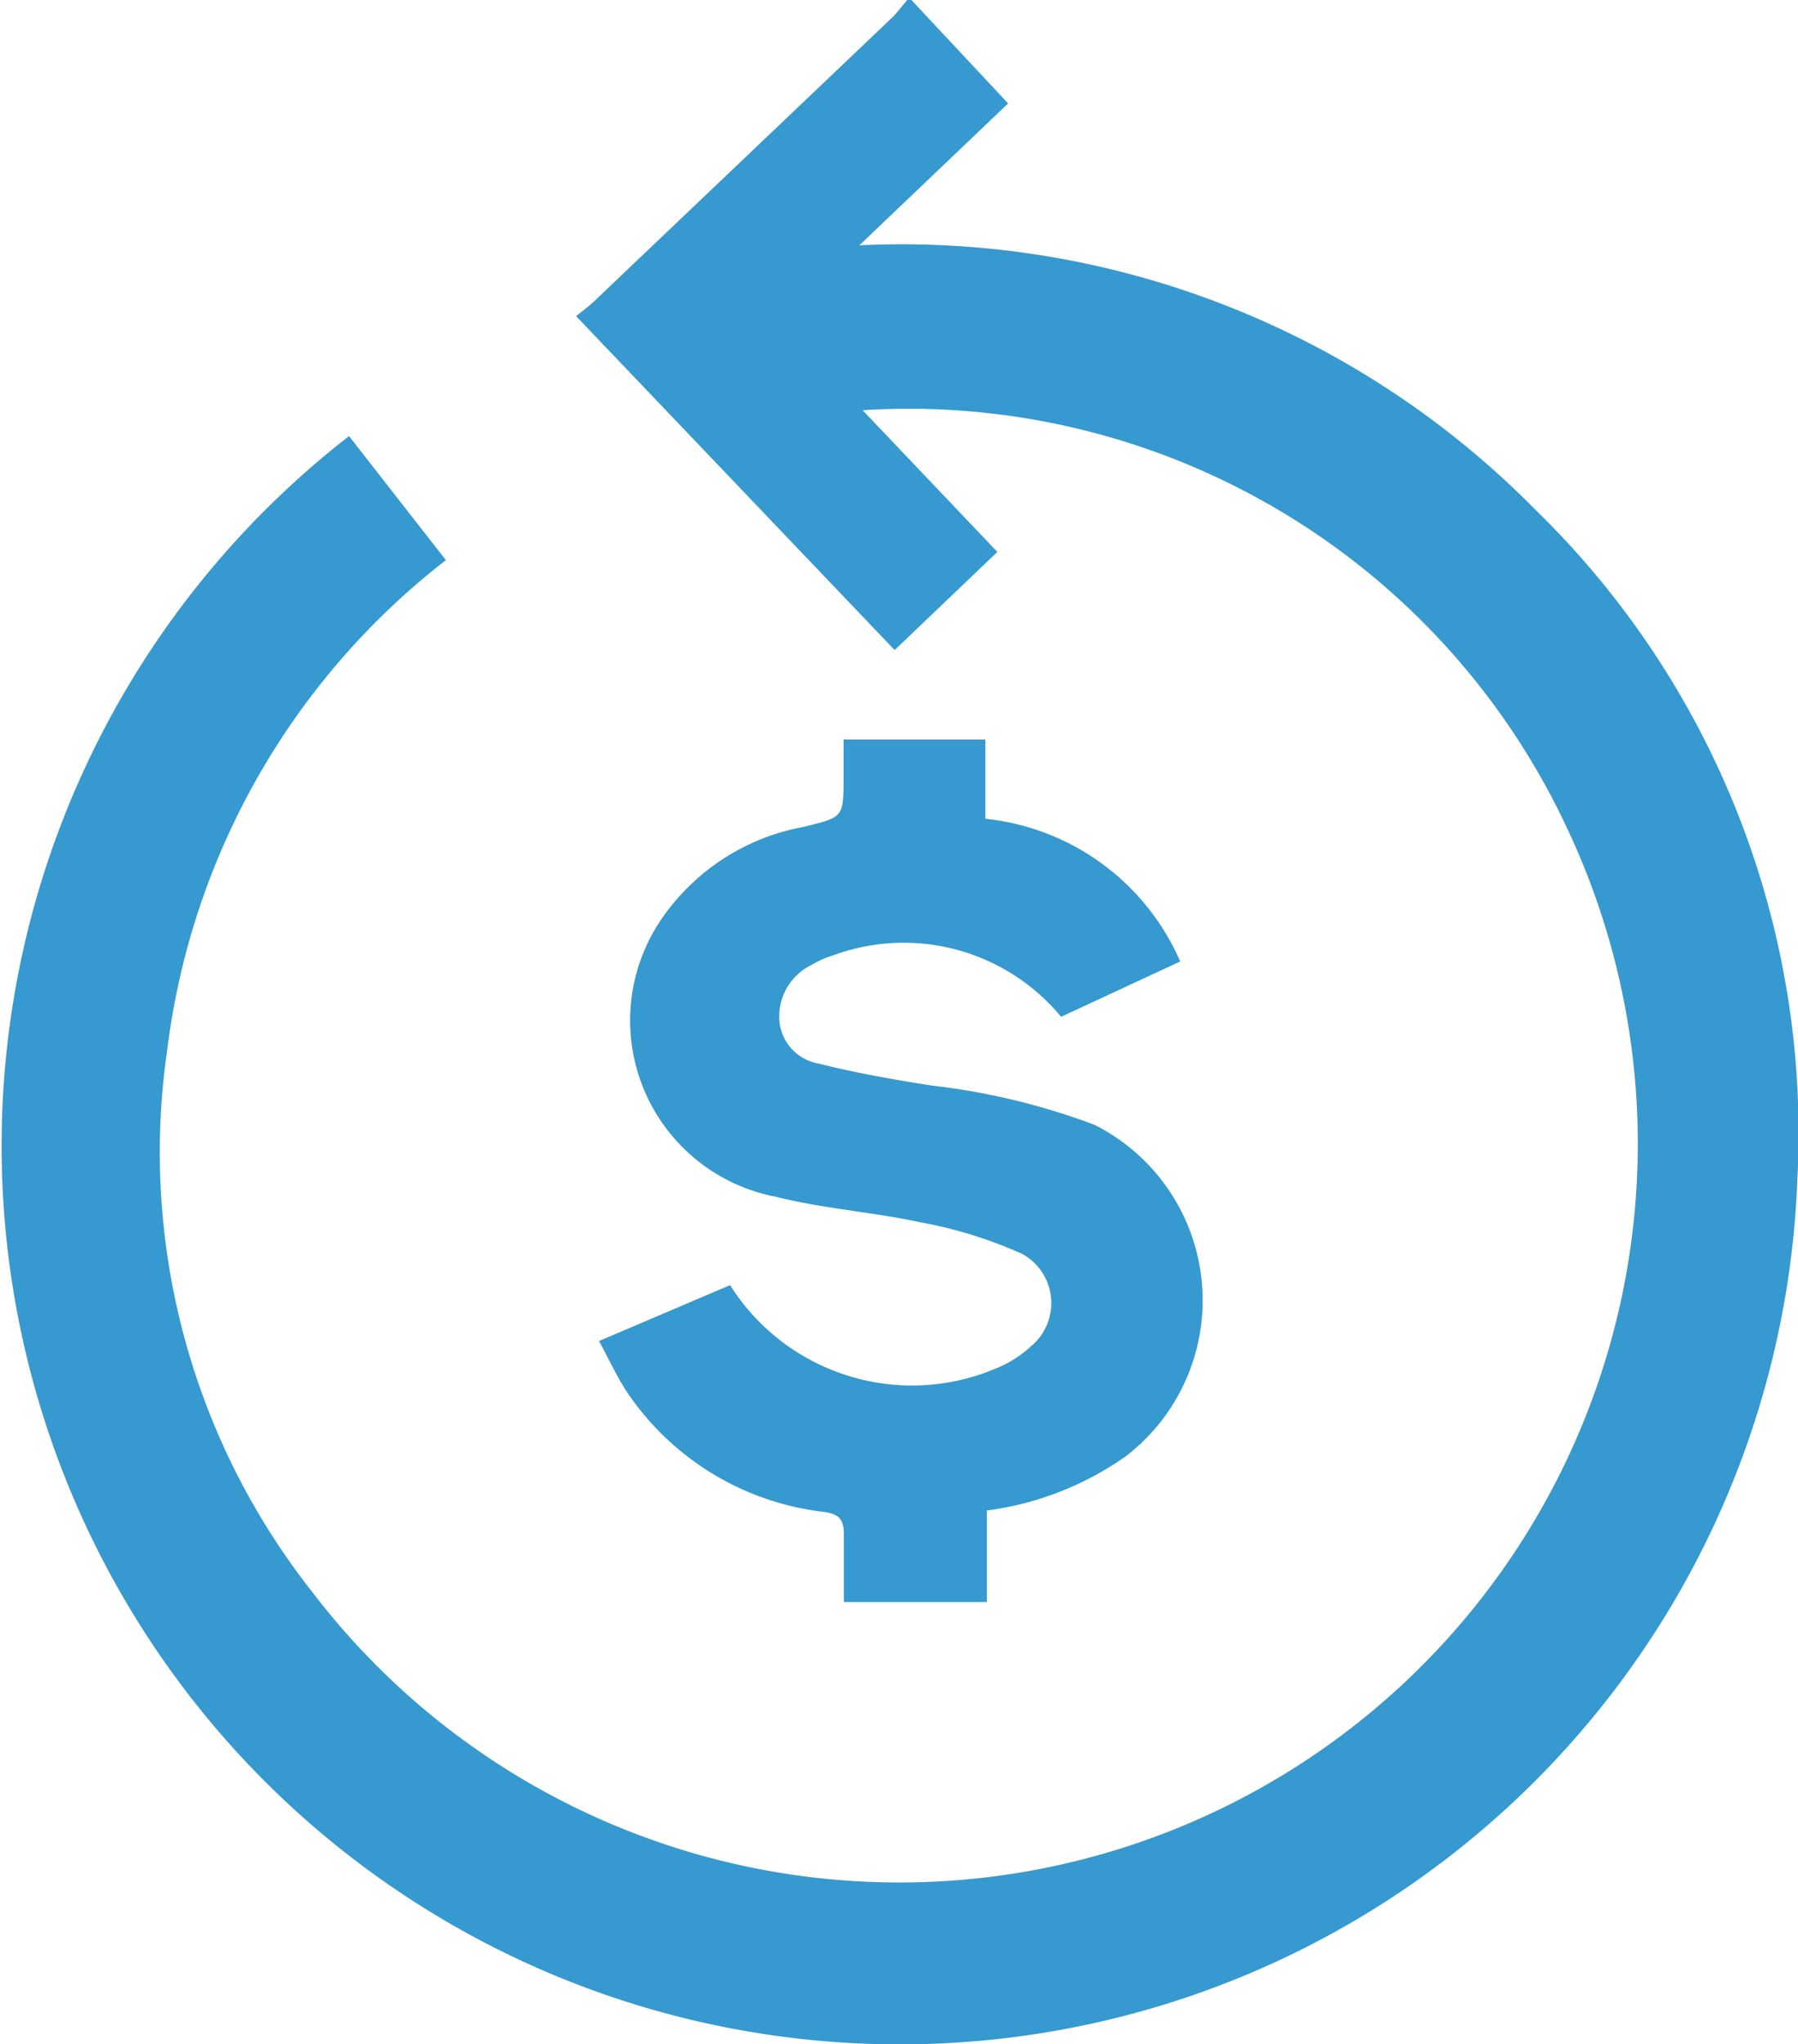 <svg xmlns="http://www.w3.org/2000/svg" width="13.198" height="15" viewBox="0 0 13.198 15"><defs><style>.a{fill:#3699cf;}</style></defs><path class="a" d="M6.66,0c-.035.04-.067.082-.1.118L4.361,2.211c-.039.037-.082.068-.132.109L6.567,4.77l.754-.72L6.332,3.01A5.334,5.334,0,0,1,11.5,6.071a5.421,5.421,0,0,1-9.206,5.613A5.211,5.211,0,0,1,1.228,7.7,5.384,5.384,0,0,1,3.273,4.11L2.562,3.2a6.593,6.593,0,1,0,10.631,5.46,6.384,6.384,0,0,0-1.926-4.923A6.528,6.528,0,0,0,6.308,1.8L7.4.759,6.69,0Z" transform="translate(0)"/><path class="a" d="M48.211,61.631V62.3H47.161c0-.163,0-.327,0-.49,0-.1-.018-.15-.136-.17a2.023,2.023,0,0,1-1.456-.881c-.074-.113-.131-.237-.205-.374l.962-.41a1.58,1.58,0,0,0,2,.59.84.84,0,0,0,.205-.138.412.412,0,0,0-.06-.681,3.23,3.23,0,0,0-.747-.232c-.352-.076-.715-.1-1.064-.188a1.317,1.317,0,0,1-.843-2.029,1.616,1.616,0,0,1,1.052-.685c.288-.073.29-.064.29-.367v-.274H48.2v.582A1.756,1.756,0,0,1,49.63,57.6l-.874.406a1.5,1.5,0,0,0-1.671-.452.715.715,0,0,0-.16.071.42.42,0,0,0-.238.39.347.347,0,0,0,.284.333c.273.069.552.118.831.162a5.009,5.009,0,0,1,1.2.289,1.442,1.442,0,0,1,.231,2.43,2.282,2.282,0,0,1-1.026.4" transform="translate(-40.967 -50.545)"/></svg>